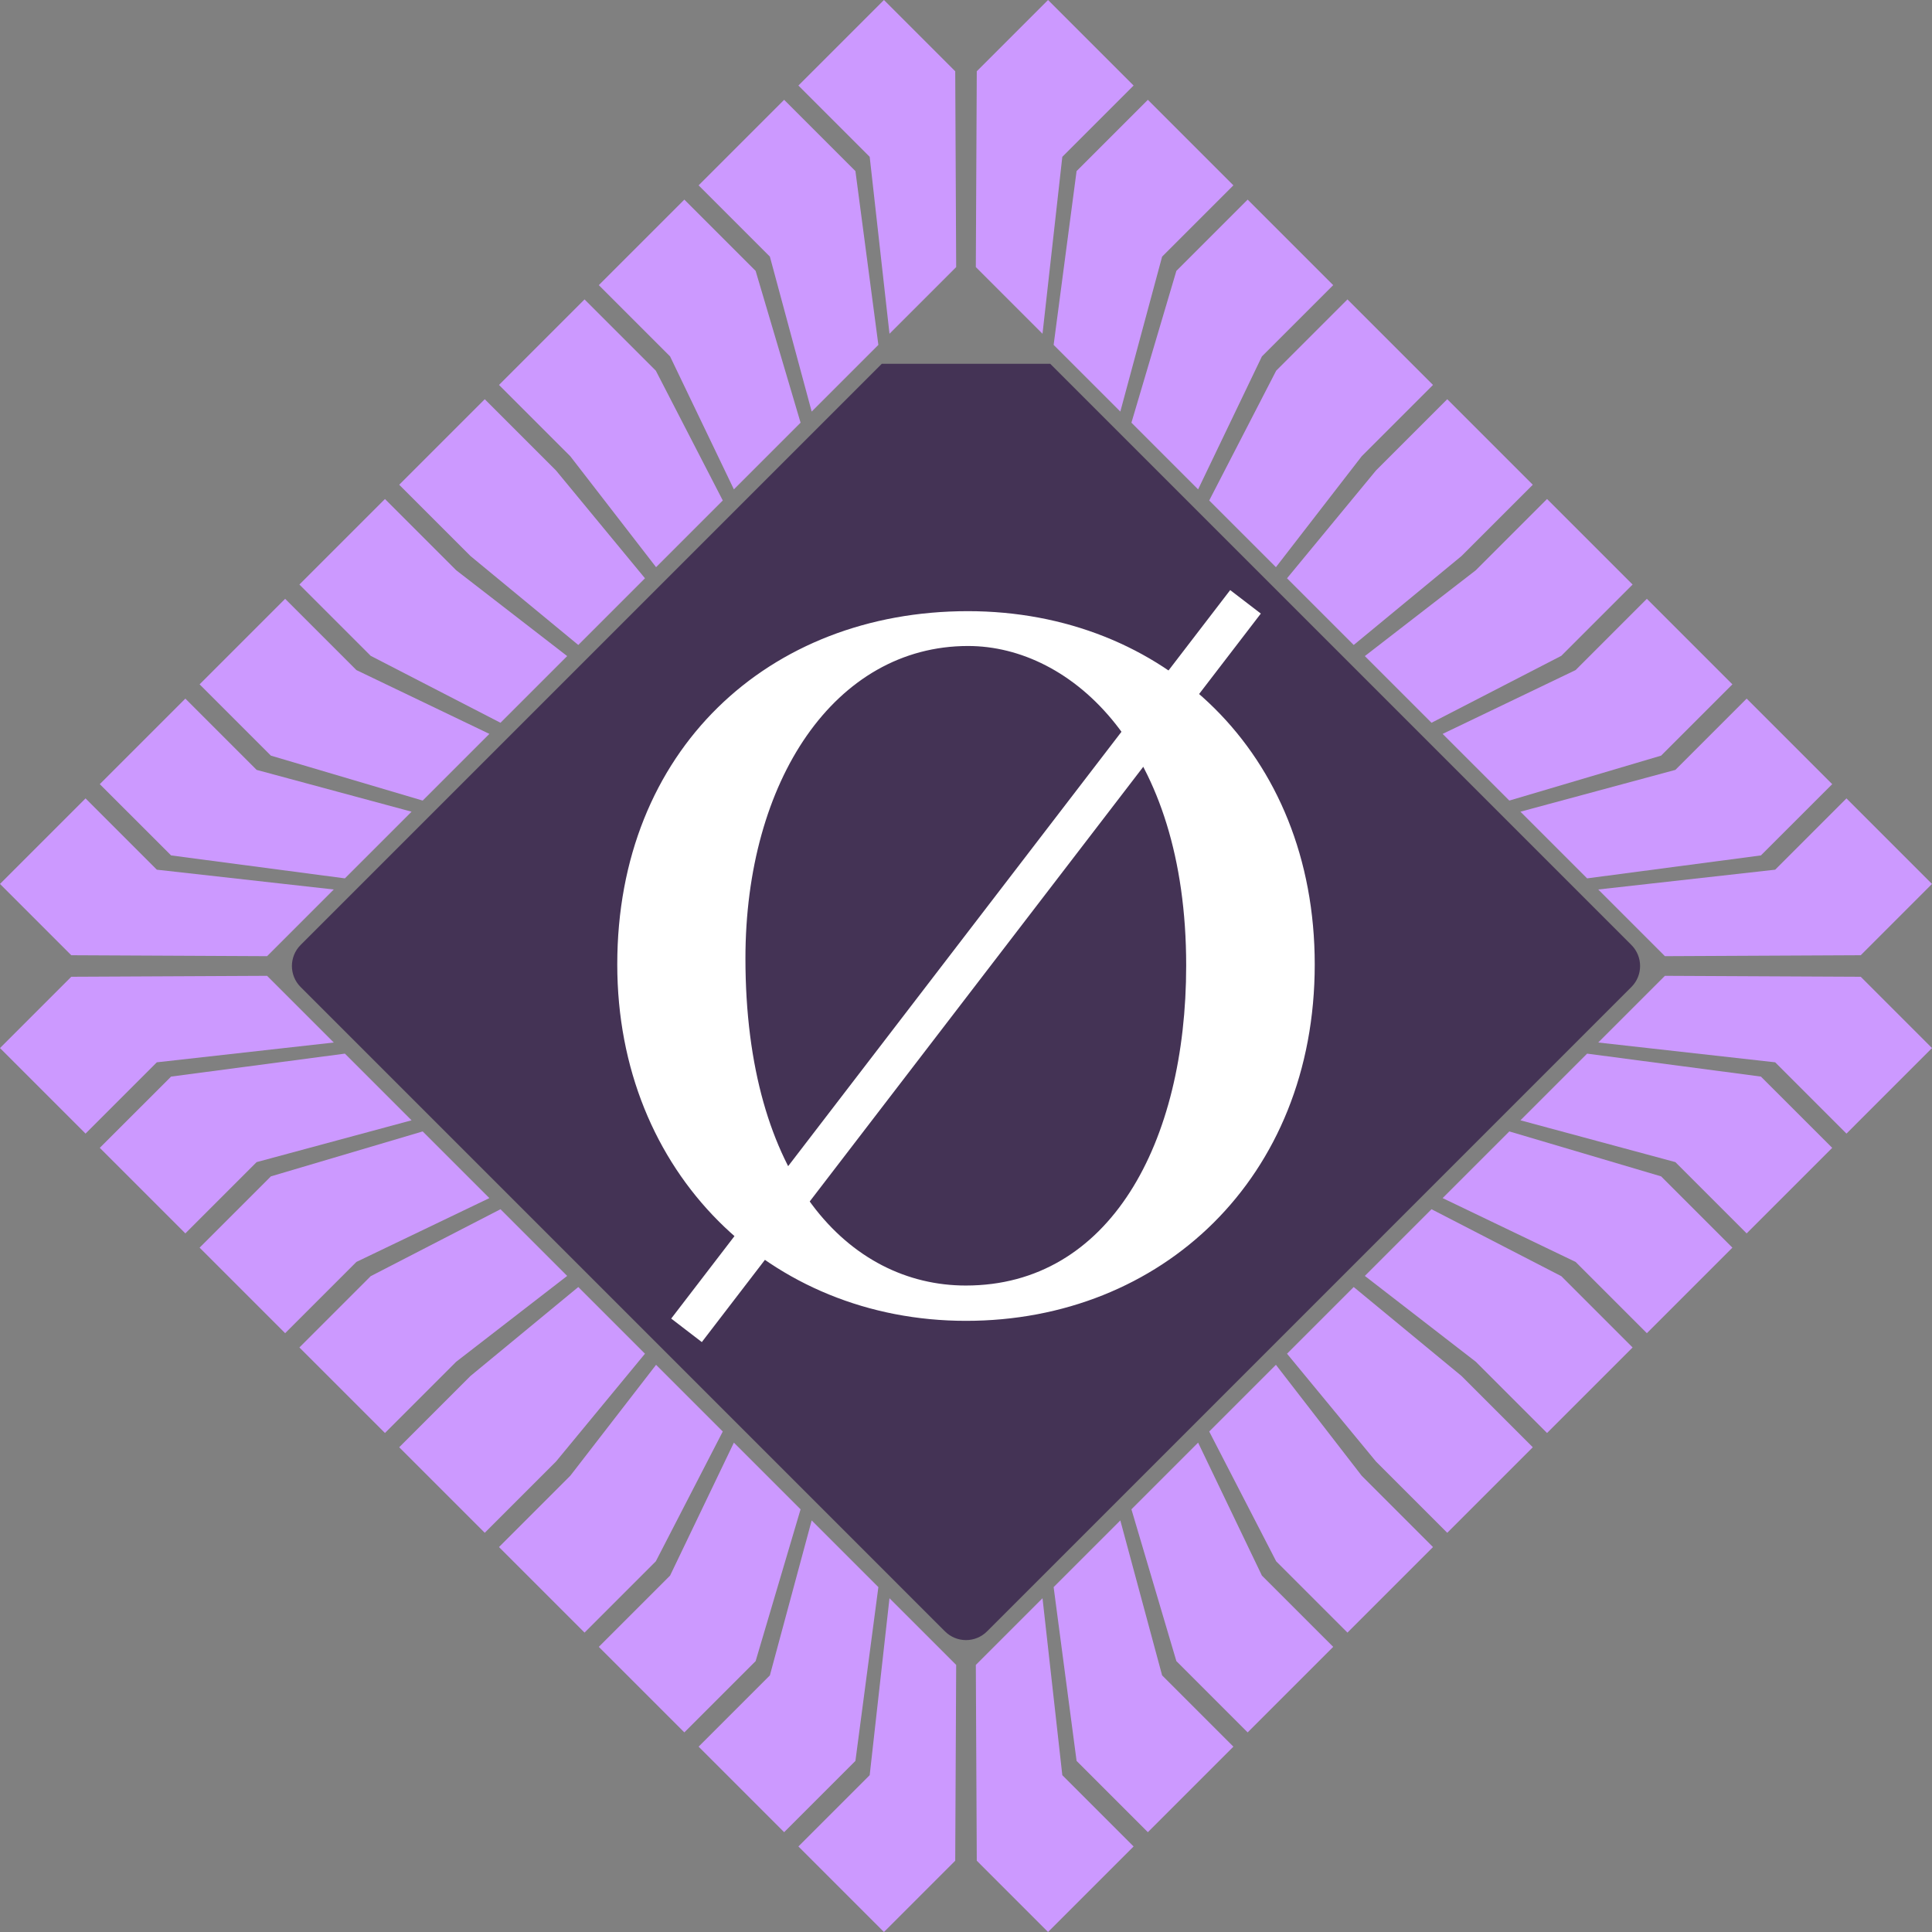 <?xml version="1.0" encoding="UTF-8"?>
<svg xmlns="http://www.w3.org/2000/svg" version="1.1" viewBox="0 0 566.929 566.929">
  <rect x="0" y="0" width="566.929" height="566.929" fill="#808080" stroke="none"/>
  <g id="Outer_Square">
    <g id="Bottom_Right">
      <polygon points="488.554 286.348 546.013 286.625 566.929 307.546 541.83 332.647 520.908 311.726 468.986 305.916 488.554 286.348" fill="#c9f"/>
      <polygon points="465.726 309.179 516.725 315.912 537.646 336.829 512.542 361.93 491.624 341.013 446.158 328.744 465.726 309.179" fill="#c9f"/>
      <polygon points="442.896 332.007 487.441 345.197 508.359 366.114 483.257 391.214 462.341 370.297 423.326 351.575 442.896 332.007" fill="#c9f"/>
      <polygon points="420.067 354.838 458.153 374.481 479.074 395.402 453.97 420.502 433.052 399.585 400.499 374.408 420.067 354.838" fill="#c9f"/>
      <polygon points="397.236 377.666 428.869 403.768 449.786 424.685 424.685 449.786 403.769 428.869 377.666 397.235 397.236 377.666" fill="#c9f"/>
      <polygon points="374.408 400.494 399.585 433.052 420.503 453.973 395.403 479.074 374.482 458.153 354.835 420.067 374.408 400.494" fill="#c9f"/>
      <polygon points="351.575 423.326 370.298 462.34 391.218 483.257 366.113 508.358 345.197 487.441 332.007 442.895 351.575 423.326" fill="#c9f"/>
      <polygon points="328.749 446.158 341.013 491.623 361.931 512.54 336.829 537.641 315.913 516.724 309.179 465.726 328.749 446.158" fill="#c9f"/>
      <polygon points="305.917 468.989 311.726 520.908 332.646 541.828 307.542 566.929 286.627 546.008 286.349 488.554 305.917 468.989" fill="#c9f"/>
    </g>
    <g id="Top_Right">
      <polygon points="488.554 280.581 546.012 280.304 566.929 259.383 541.828 234.282 520.908 255.203 468.986 261.013 488.554 280.581" fill="#c9f"/>
      <polygon points="465.726 257.75 516.725 251.017 537.646 230.1 512.541 204.999 491.624 225.916 446.157 238.185 465.726 257.75" fill="#c9f"/>
      <polygon points="442.895 234.922 487.441 221.733 508.358 200.816 483.257 175.715 462.341 196.632 423.326 215.354 442.895 234.922" fill="#c9f"/>
      <polygon points="420.067 212.091 458.153 192.448 479.074 171.527 453.969 146.427 433.052 167.344 400.498 192.522 420.067 212.091" fill="#c9f"/>
      <polygon points="397.235 189.263 428.869 163.161 449.786 142.244 424.685 117.144 403.768 138.061 377.666 169.694 397.235 189.263" fill="#c9f"/>
      <polygon points="374.408 166.435 399.585 133.877 420.502 112.956 395.403 87.856 374.482 108.776 354.834 146.862 374.408 166.435" fill="#c9f"/>
      <polygon points="351.575 143.604 370.298 104.589 391.218 83.672 366.113 58.571 345.197 79.488 332.007 124.034 351.575 143.604" fill="#c9f"/>
      <polygon points="328.749 120.772 341.013 75.306 361.93 54.389 336.829 29.288 315.912 50.205 309.179 101.203 328.749 120.772" fill="#c9f"/>
      <polygon points="305.916 97.94 311.725 46.022 332.646 25.101 307.542 0 286.626 20.921 286.348 78.375 305.916 97.94" fill="#c9f"/>
    </g>
    <g id="Bottom_Left">
      <polygon points="78.376 286.348 20.917 286.625 0 307.546 25.1 332.647 46.022 311.726 97.944 305.916 78.376 286.348" fill="#c9f"/>
      <polygon points="101.204 309.179 50.205 315.912 29.284 336.829 54.387 361.93 75.305 341.013 120.772 328.744 101.204 309.179" fill="#c9f"/>
      <polygon points="124.034 332.007 79.489 345.197 58.571 366.114 83.672 391.214 104.588 370.297 143.604 351.575 124.034 332.007" fill="#c9f"/>
      <polygon points="146.863 354.838 108.777 374.481 87.856 395.402 112.96 420.502 133.878 399.585 166.43 374.408 146.863 354.838" fill="#c9f"/>
      <polygon points="169.694 377.666 138.06 403.768 117.143 424.685 142.245 449.786 163.161 428.869 189.263 397.235 169.694 377.666" fill="#c9f"/>
      <polygon points="192.521 400.494 167.344 433.052 146.426 453.973 171.527 479.074 192.448 458.153 212.094 420.067 192.521 400.494" fill="#c9f"/>
      <polygon points="215.354 423.326 196.631 462.34 175.712 483.257 200.816 508.358 221.733 487.441 234.923 442.895 215.354 423.326" fill="#c9f"/>
      <polygon points="238.18 446.158 225.917 491.623 204.999 512.54 230.1 537.641 251.016 516.724 257.751 465.726 238.18 446.158" fill="#c9f"/>
      <polygon points="261.012 468.989 255.204 520.908 234.284 541.828 259.387 566.929 280.303 546.008 280.581 488.554 261.012 468.989" fill="#c9f"/>
    </g>
    <g id="Top_Left">
      <polygon points="78.375 280.581 20.917 280.304 0 259.383 25.101 234.282 46.022 255.203 97.944 261.013 78.375 280.581" fill="#c9f"/>
      <polygon points="101.203 257.75 50.205 251.017 29.284 230.1 54.388 204.999 75.305 225.916 120.773 238.185 101.203 257.75" fill="#c9f"/>
      <polygon points="124.034 234.922 79.488 221.733 58.571 200.816 83.672 175.715 104.588 196.632 143.604 215.354 124.034 234.922" fill="#c9f"/>
      <polygon points="146.863 212.091 108.777 192.448 87.856 171.527 112.96 146.427 133.877 167.344 166.431 192.522 146.863 212.091" fill="#c9f"/>
      <polygon points="169.694 189.263 138.06 163.161 117.143 142.244 142.244 117.144 163.161 138.061 189.263 169.694 169.694 189.263" fill="#c9f"/>
      <polygon points="192.521 166.435 167.344 133.877 146.427 112.956 171.527 87.856 192.448 108.776 212.095 146.862 192.521 166.435" fill="#c9f"/>
      <polygon points="215.354 143.604 196.631 104.589 175.712 83.672 200.816 58.571 221.733 79.488 234.923 124.034 215.354 143.604" fill="#c9f"/>
      <polygon points="238.18 120.772 225.916 75.306 204.999 54.389 230.1 29.288 251.017 50.205 257.75 101.203 238.18 120.772" fill="#c9f"/>
      <polygon points="261.013 97.94 255.204 46.022 234.283 25.101 259.387 0 280.304 20.921 280.581 78.375 261.013 97.94" fill="#c9f"/>
    </g>
  </g>
  <g id="Inner_Square">
    <path id="Core" d="M283.467,481.272c-2.231,0-4.464-.854-6.168-2.554l-189.087-189.09c-3.405-3.401-3.405-8.926,0-12.331l170.551-170.551h49.403l170.551,170.551c3.405,3.405,3.405,8.93,0,12.331l-189.084,189.09c-1.703,1.7-3.933,2.554-6.166,2.554" fill="#435"/>
    <g id="_Ø">
      <path d="M284.006,179.34c-58.486,0-102.875,40.833-102.875,103.667,0,61.333,45.018,104.583,102.333,104.583s102.333-41.917,102.333-104.583c0-62.167-44.476-103.667-101.791-103.667h0ZM283.409,377.228c-34.222,0-64.667-31.431-64.667-96,0-52.087,26.234-91.667,65.333-91.667,30.333,0,64,30.111,64,93.743,0,52.088-22.444,93.924-64.666,93.924h0Z" fill="#fff"/>
      <rect x="148.742" y="277.824" width="269.451" height="11.328" transform="translate(-114.003 335.801) rotate(-52.5)" fill="#fff"/>
    </g>
  </g>
</svg>
